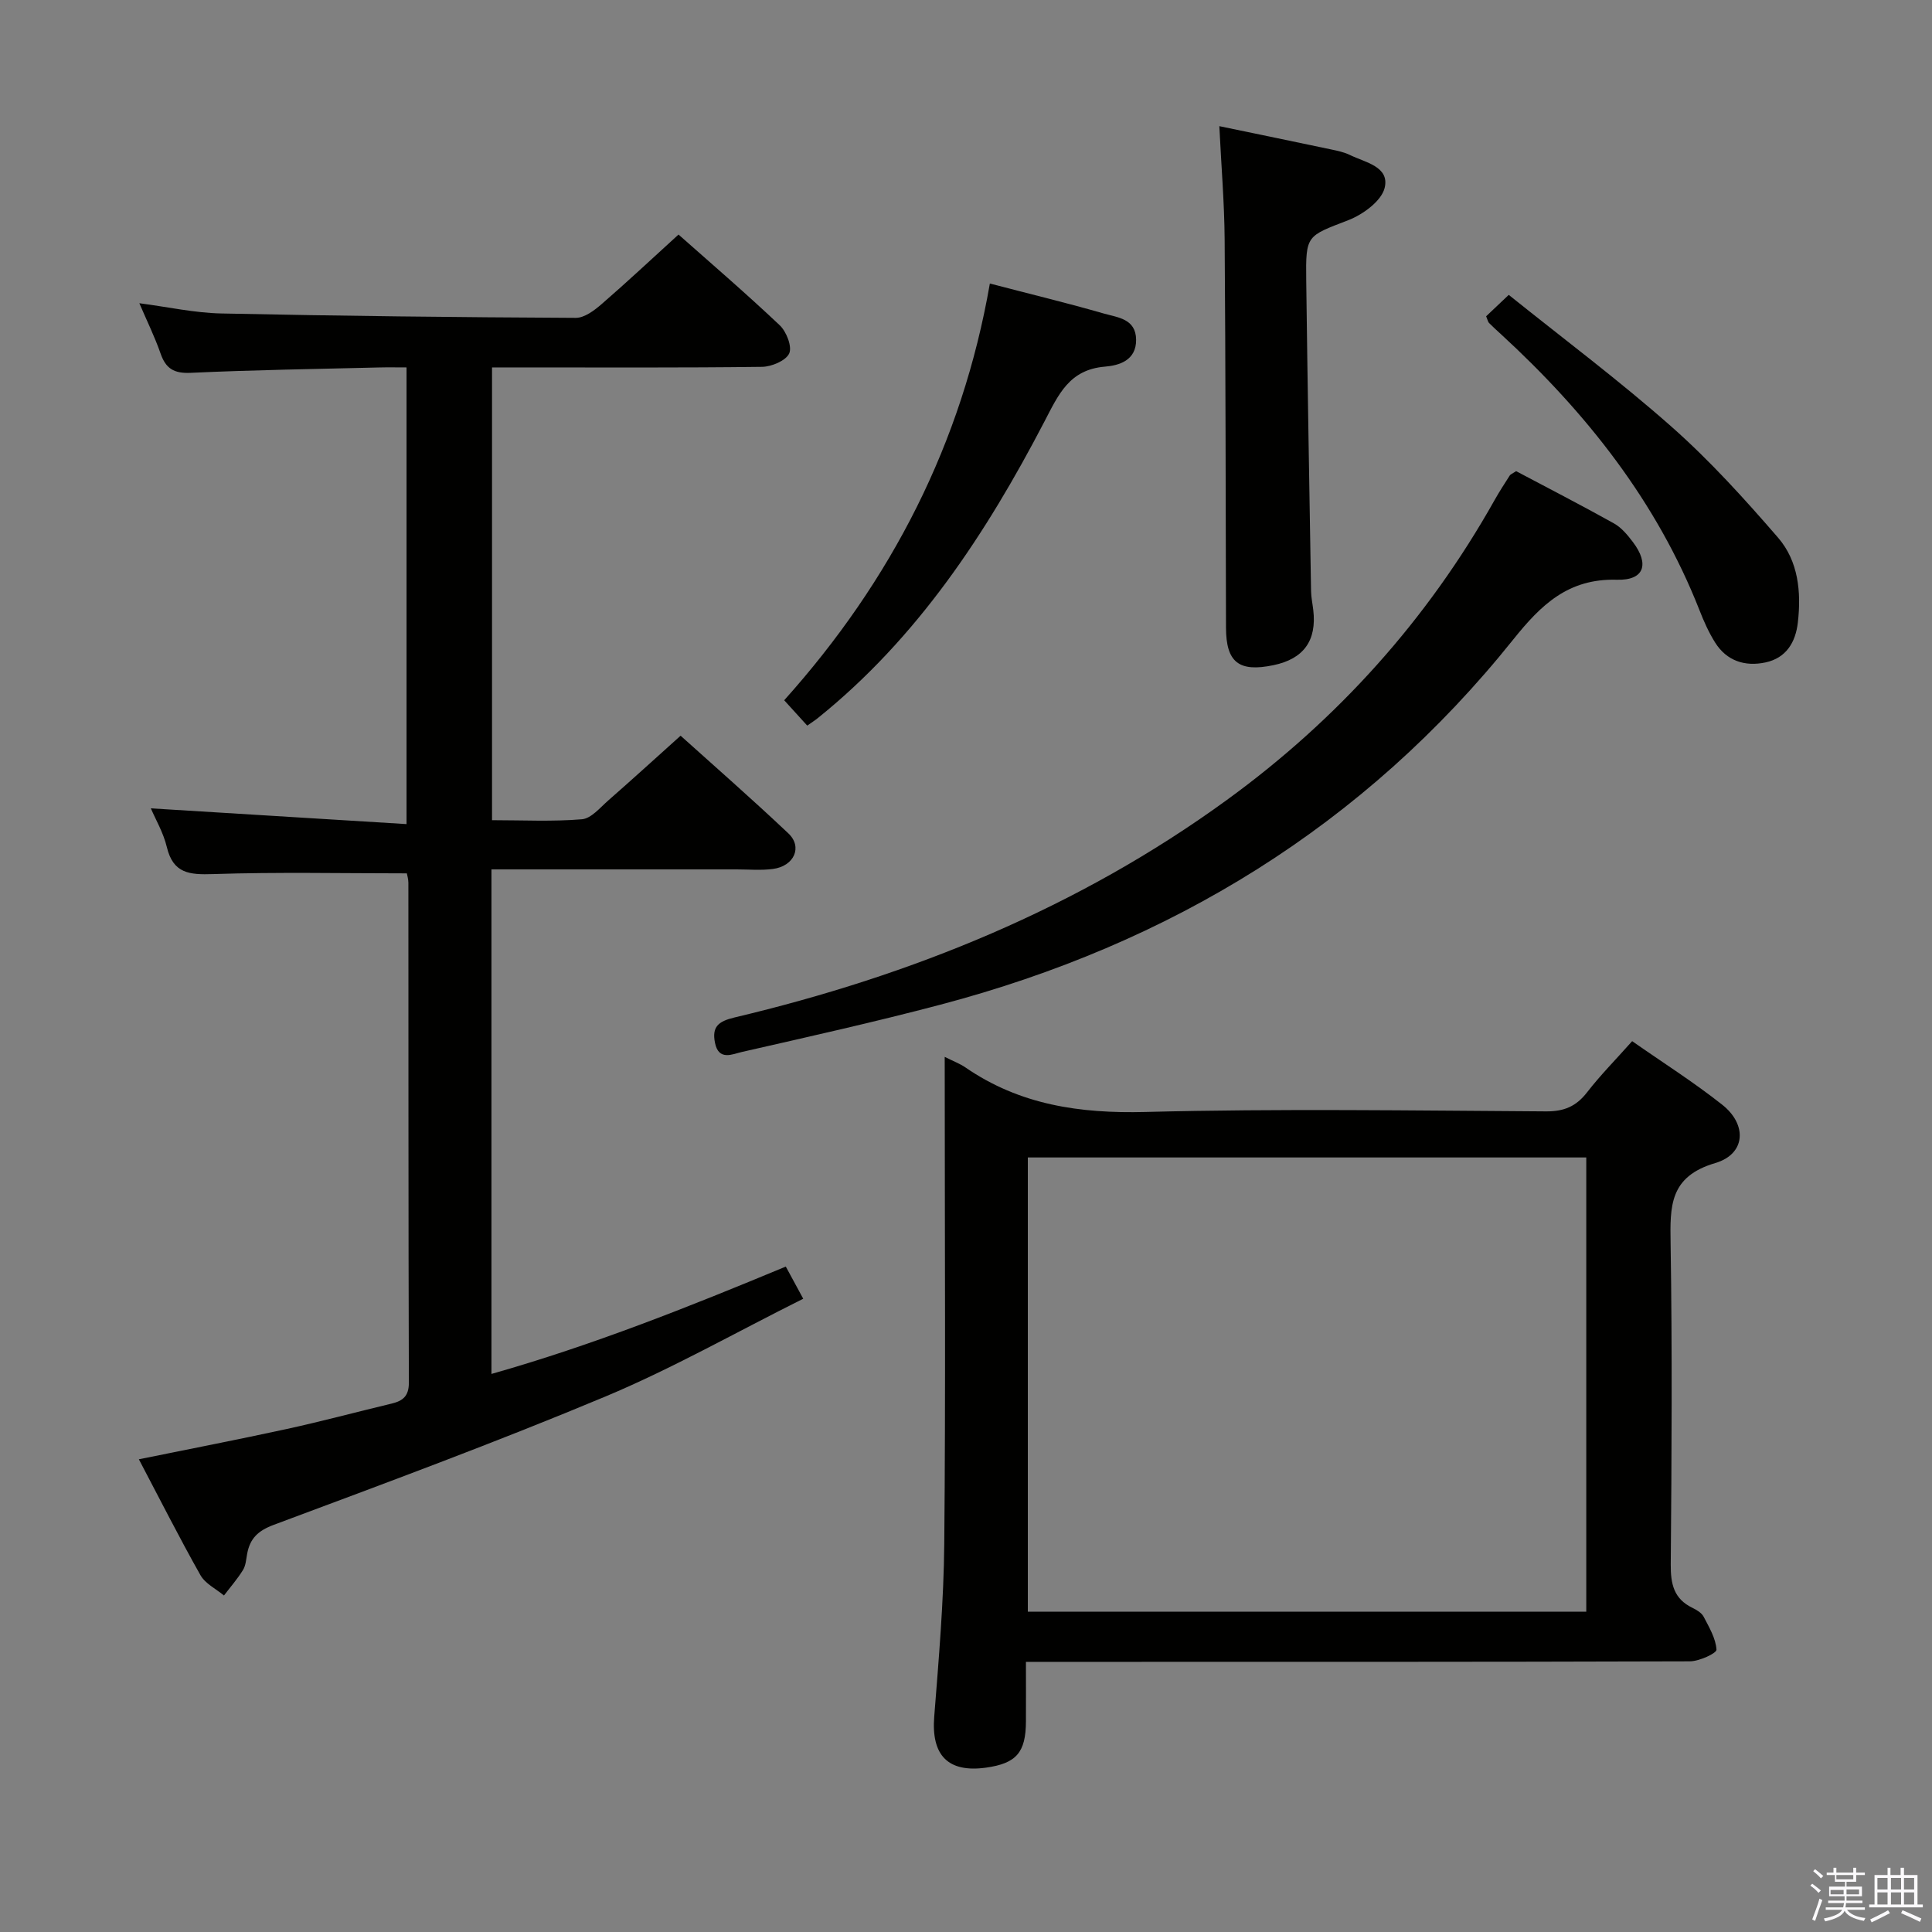 <svg enable-background="new 0 0 400 400" viewBox="0 0 400 400" xmlns="http://www.w3.org/2000/svg"><rect x="0" y="0" width="400" height="400" fill="#808080" stroke="none"/><path d="m374.8 390.4.4-.4c.7.5 1.3 1 1.8 1.4l-.5.5c-.5-.6-1.1-1.1-1.7-1.5zm1 7.3-.6-.3c.5-1.4 1.1-2.8 1.5-4.3.2.1.4.2.6.3-.5 1.3-1 2.8-1.5 4.3zm-.4-10.3.4-.4c.4.3 1 .8 1.7 1.4l-.5.5c-.4-.5-1-1-1.6-1.5zm2.5.3h1.7v-1h.6v1h3.5v-1h.6v1h1.8v.5h-1.8v1.4h-2v1h3.2v2h-3.2v.9h3.3v.5h-3.4c0 .3-.1.6-.1.9h4v.5h-3.7c.7.9 1.9 1.5 3.8 1.7-.1.2-.2.4-.3.6-2.1-.4-3.5-1.1-4-2.1-.4 1-1.8 1.7-4 2.2-.1-.2-.2-.4-.3-.6 2.1-.4 3.4-1 3.8-1.8h-3.4v-.5h3.6c.1-.3.1-.6.2-.9h-3.3v-.5h3.4c0-.3 0-.6 0-.9h-3.2v-2h3.3v-1h-2.1v-1.4h-1.7v-.5zm1.1 3.5v1h2.7c0-.3 0-.4 0-.4 0-.2 0-.2 0-.2 0-.1 0-.2 0-.3h-2.7zm1.2-3v.9h3.5v-.9zm4.7 3h-2.6v.6.4h2.6z" fill="#fbfafc"/><path d="m393.6 386.7h.6v1.5h2.8v6.1h1.1v.6h-11.1v-.6h1.1v-6.1h2.7v-1.5h.6v1.5h2.1v-1.5zm-2.7 8.8.4.6c-1.2.6-2.5 1.3-3.8 1.9-.1-.2-.2-.4-.3-.6 1.2-.6 2.5-1.2 3.7-1.9zm-2.2-6.7v2.4h2.1v-2.4zm0 3v2.5h2.1v-2.5zm2.8-3v2.4h2.1v-2.4zm0 3v2.5h2.1v-2.5zm6 6.1c-1.4-.7-2.7-1.3-3.9-1.8l.3-.6c1.5.6 2.7 1.2 3.9 1.7zm-1.2-9.1h-2.1v2.4h2.1zm-2.1 3v2.5h2.1v-2.5z" fill="#fbfafc"/><g fill="#010100"><path d="m162.69 262.23c1.12 2.05 2.12 3.9 3.61 6.66-13.85 6.91-27.02 14.4-40.9 20.22-22.65 9.48-45.71 18-68.72 26.59-3.29 1.23-4.92 2.83-5.51 6-.21 1.14-.28 2.41-.86 3.35-1.15 1.86-2.61 3.53-3.94 5.28-1.66-1.38-3.88-2.45-4.87-4.21-4.39-7.78-8.42-15.77-12.75-23.99 10.47-2.13 20.54-4.08 30.56-6.26 7.29-1.59 14.5-3.53 21.76-5.27 2.33-.56 3.59-1.53 3.58-4.35-.11-34.49-.07-68.99-.1-103.48 0-.8-.26-1.6-.32-1.95-13.56 0-26.85-.29-40.12.15-4.88.16-8.26-.1-9.57-5.6-.72-3-2.36-5.78-3.31-8.01 17.45 1.08 34.95 2.15 52.94 3.26 0-31.99 0-62.89 0-94.55-1.92 0-3.83-.04-5.75.01-12.98.32-25.96.51-38.93 1.11-3.46.16-5.16-.86-6.25-4.01-1.19-3.42-2.8-6.69-4.39-10.4 5.91.77 11.41 2 16.94 2.12 24.47.52 48.94.79 73.41.91 1.79.01 3.84-1.53 5.35-2.84 5.28-4.57 10.38-9.36 15.93-14.41 6.43 5.7 13.85 12.07 20.95 18.78 1.39 1.31 2.6 4.42 1.97 5.83-.68 1.5-3.64 2.75-5.62 2.78-16.66.21-33.33.12-49.99.12-1.82 0-3.65 0-5.92 0v93.74c6.36 0 12.52.32 18.61-.19 1.92-.16 3.75-2.4 5.45-3.89 4.88-4.27 9.68-8.65 14.98-13.41 6.86 6.18 14.73 13.05 22.31 20.22 3 2.83 1.19 6.8-3.21 7.37-2.46.32-4.99.09-7.49.09-16.81 0-33.63 0-50.77 0v104.46c20.95-5.94 40.86-13.88 60.94-22.23z"/><path d="m195.59 218.81c1.96.98 3.2 1.44 4.26 2.17 11.28 7.78 23.73 9.59 37.3 9.24 27.64-.71 55.31-.29 82.96-.12 3.73.02 6.22-1.04 8.47-3.94 2.74-3.54 5.91-6.74 9.34-10.6 6.26 4.38 12.71 8.46 18.66 13.17 5.21 4.13 4.85 10.21-1.46 12.07-9.5 2.8-9.36 8.94-9.24 16.62.35 22.15.22 44.32.03 66.47-.03 4.05.63 7.13 4.48 8.99.88.43 1.9 1.03 2.33 1.84 1.14 2.19 2.52 4.5 2.66 6.83.04.73-3.57 2.41-5.52 2.41-43.65.14-87.3.11-130.95.11-1.96 0-3.92 0-6.5 0 0 4.43.02 8.38 0 12.34-.03 6.43-1.99 8.68-8.25 9.56-7.9 1.1-11.37-2.56-10.74-10.54.94-11.93 1.97-23.88 2.08-35.83.29-31.32.1-62.64.1-93.97-.01-1.99-.01-3.98-.01-6.82zm17.21 20.83v94.05h115.62c0-31.48 0-62.66 0-94.05-38.65 0-76.9 0-115.62 0z"/><path d="m313.9 97.55c6.58 3.49 13.49 7.04 20.26 10.82 1.53.86 2.8 2.38 3.89 3.82 3.49 4.59 2.41 8.01-3.31 7.84-10.06-.29-15.7 5.21-21.41 12.34-30.91 38.63-71.03 63.07-118.6 75.63-13.63 3.6-27.4 6.67-41.14 9.8-1.9.43-4.8 1.92-5.56-1.9-.67-3.33.71-4.45 4.03-5.24 36.73-8.71 71.21-22.69 101.91-45.01 22.94-16.67 41.54-37.32 55.46-62.1.98-1.74 2.06-3.41 3.14-5.09.14-.25.51-.37 1.33-.91z"/><path d="m252.45 26.12c8 1.66 15.62 3.23 23.24 4.84 1.29.27 2.63.56 3.8 1.13 3.17 1.55 8.25 2.39 7.19 6.8-.66 2.73-4.51 5.53-7.54 6.7-8.6 3.33-8.82 3.01-8.7 12.42.27 21.45.64 42.9 1 64.35.02 1.32.31 2.63.46 3.95.74 6.32-1.99 10.11-8.25 11.41-7.17 1.49-9.8-.6-9.82-7.76-.07-26.8-.08-53.6-.28-80.4-.06-7.62-.7-15.23-1.1-23.44z"/><path d="m204.94 58.7c8.58 2.24 16.15 4.07 23.62 6.22 2.85.82 6.62 1.06 6.66 5.43.03 4.29-3.54 5.32-6.47 5.56-7.4.62-9.61 5.8-12.55 11.44-12.05 23.13-26.24 44.73-46.89 61.33-.62.5-1.31.93-2.18 1.55-1.54-1.7-2.96-3.26-4.77-5.25 22.21-24.78 36.83-53.23 42.58-86.28z"/><path d="m307.69 65.48c1.42-1.35 2.73-2.58 4.68-4.43 11.37 9.13 22.96 17.79 33.75 27.34 7.92 7 15.09 14.93 22.02 22.94 4.18 4.84 4.81 11.2 4.09 17.52-.47 4.16-2.44 7.39-6.71 8.3-4.22.9-8.02-.29-10.43-4.13-1.31-2.09-2.34-4.4-3.24-6.71-8.85-22.49-23.42-40.86-41.02-57.05-.86-.79-1.72-1.56-2.54-2.39-.21-.2-.26-.57-.6-1.39z"/></g></svg>